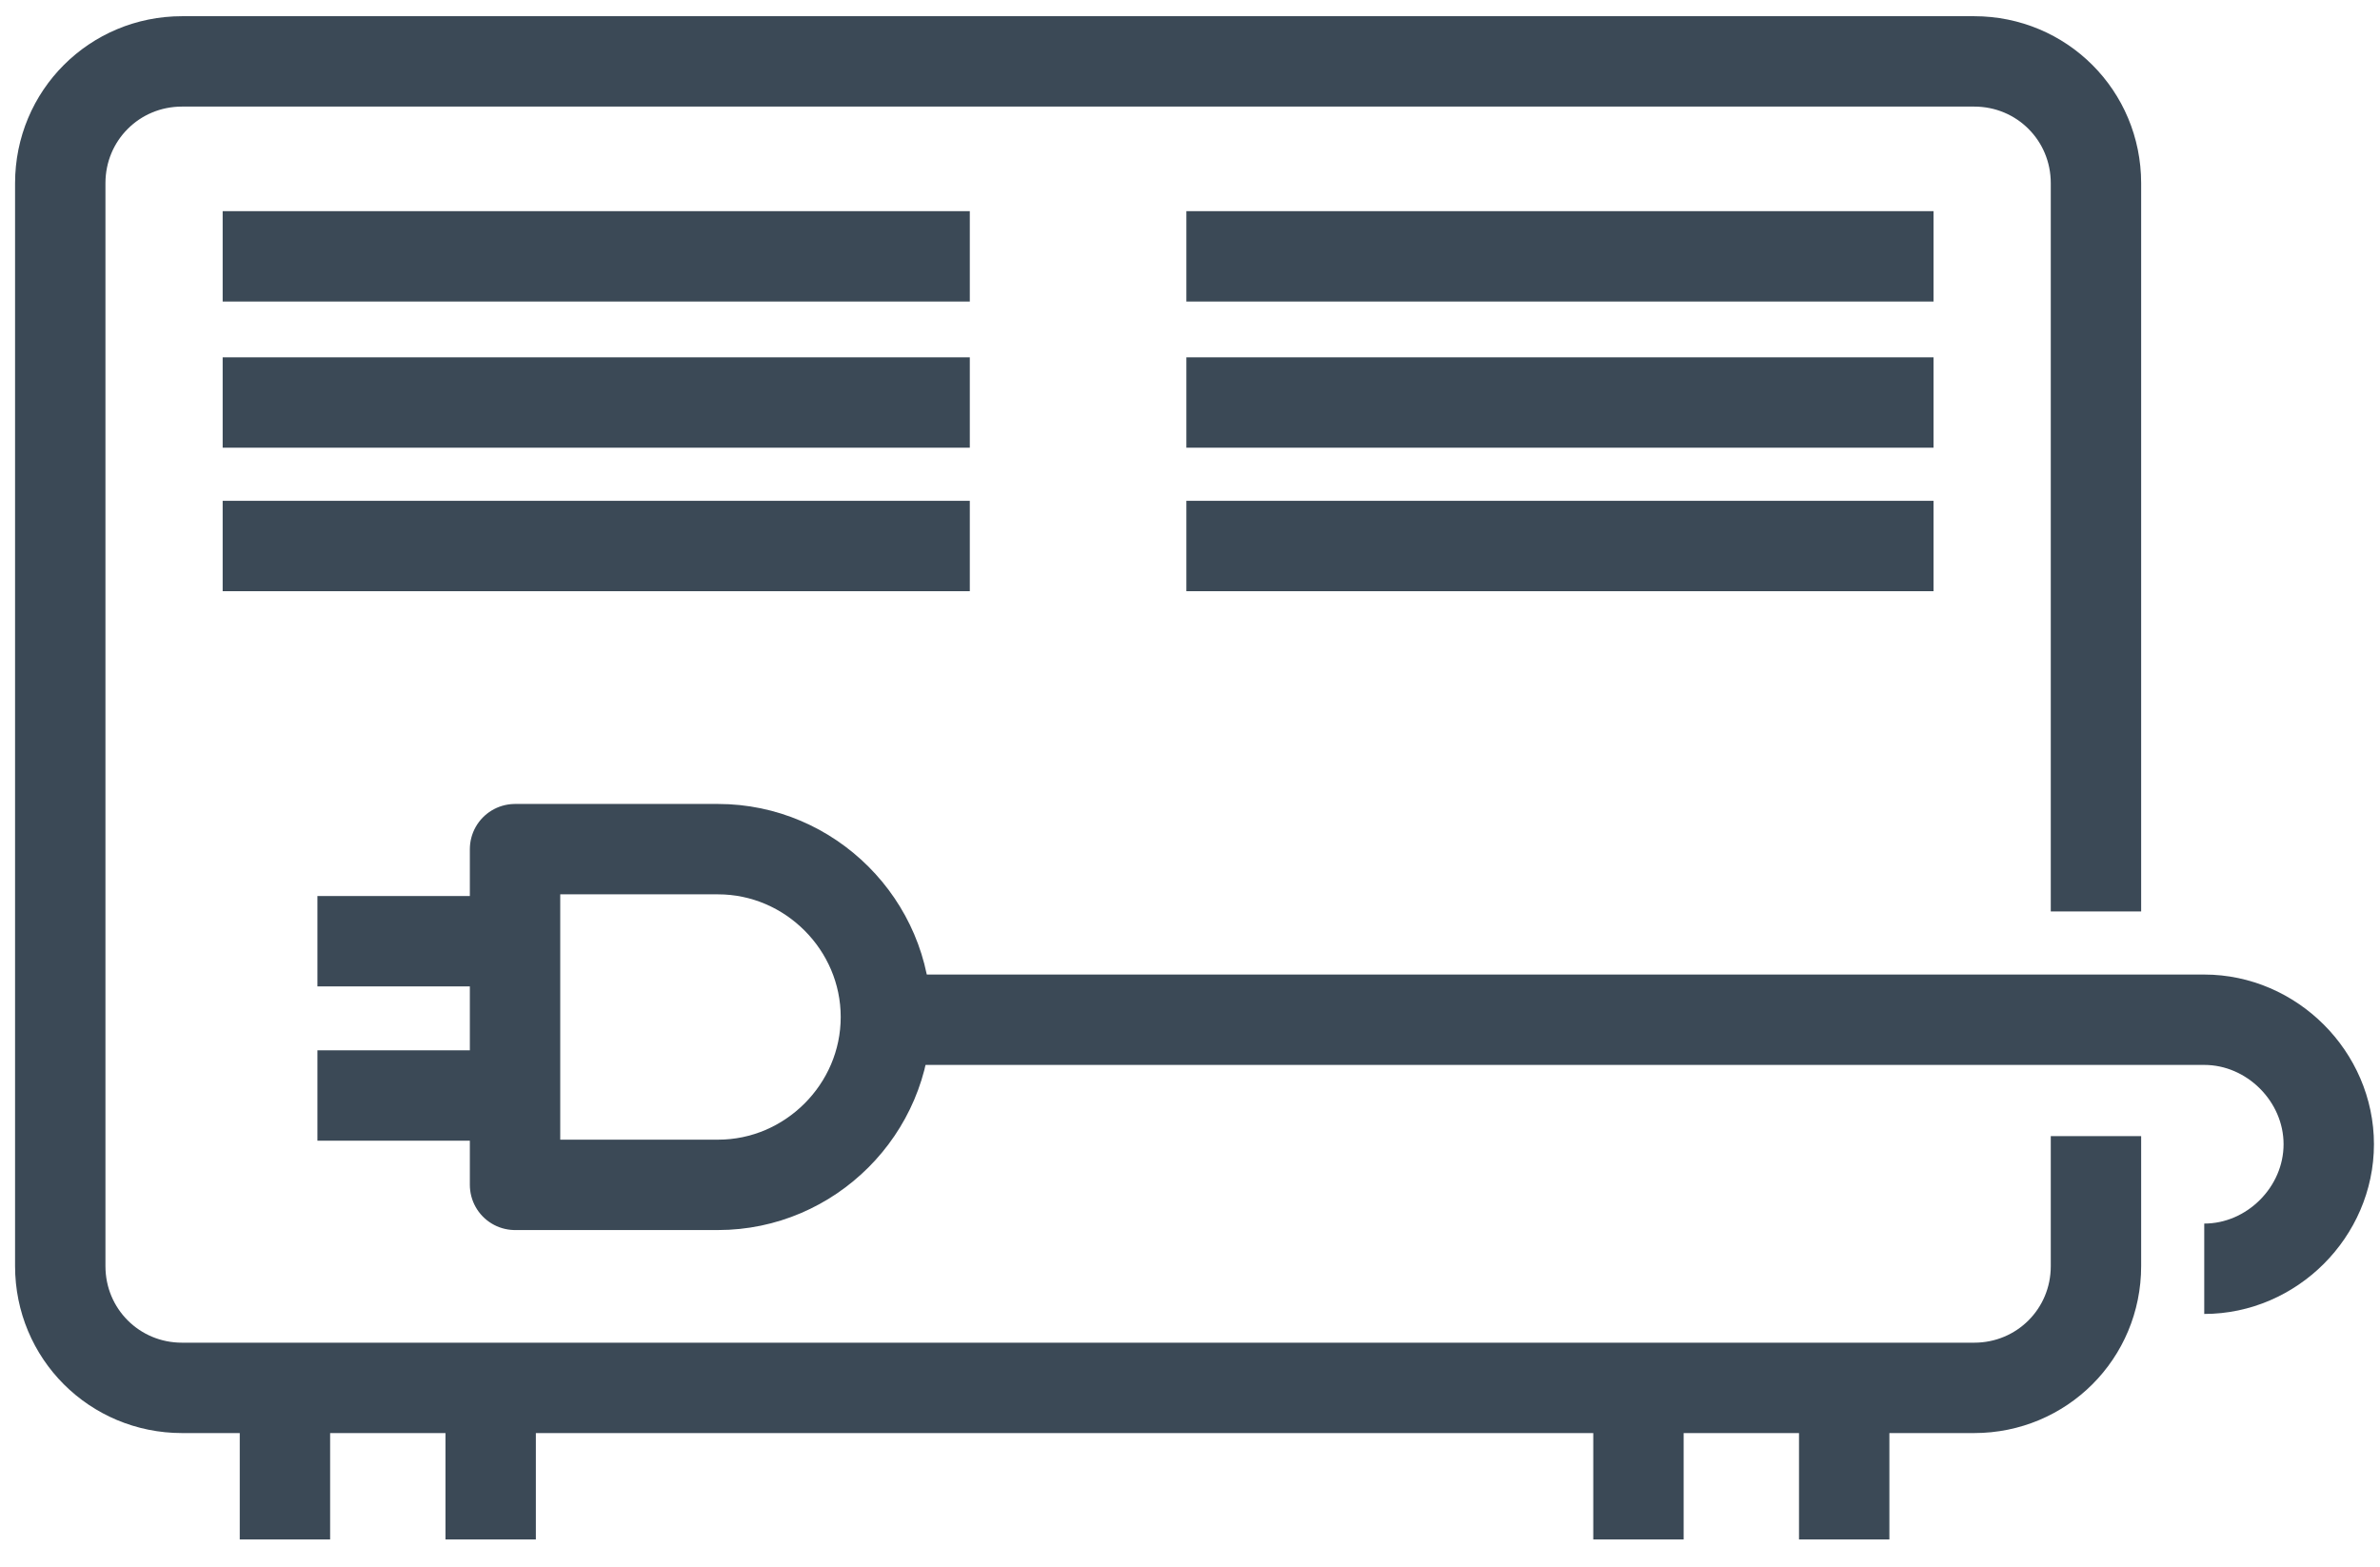 <svg width="79" height="52" viewBox="0 0 79 52" fill="none" xmlns="http://www.w3.org/2000/svg">
<path d="M69.572 37.711V42.025C69.572 44.271 67.775 46.068 65.528 46.068H6.043C3.797 46.068 2 44.271 2 42.025V6.082C2 3.835 3.797 2.038 6.043 2.038H65.528C67.775 2.038 69.572 3.835 69.572 6.082V30.253" stroke="#3B4956" stroke-width="3" stroke-miterlimit="10" stroke-linejoin="round"/>
<path d="M7.391 8.508H32.191" stroke="#3B4956" stroke-width="3" stroke-miterlimit="10" stroke-linejoin="round"/>
<path d="M39.38 8.508H64.18" stroke="#3B4956" stroke-width="3" stroke-miterlimit="10" stroke-linejoin="round"/>
<path d="M7.391 13.36H32.191" stroke="#3B4956" stroke-width="3" stroke-miterlimit="10" stroke-linejoin="round"/>
<path d="M39.38 13.36H64.18" stroke="#3B4956" stroke-width="3" stroke-miterlimit="10" stroke-linejoin="round"/>
<path d="M7.391 18.123H32.191" stroke="#3B4956" stroke-width="3" stroke-miterlimit="10" stroke-linejoin="round"/>
<path d="M39.38 18.123H64.18" stroke="#3B4956" stroke-width="3" stroke-miterlimit="10" stroke-linejoin="round"/>
<path d="M9.458 46.158V51.1" stroke="#3B4956" stroke-width="3" stroke-miterlimit="10" stroke-linejoin="round"/>
<path d="M16.287 46.158V51.1" stroke="#3B4956" stroke-width="3" stroke-miterlimit="10" stroke-linejoin="round"/>
<path d="M54.386 46.158V51.1" stroke="#3B4956" stroke-width="3" stroke-miterlimit="10" stroke-linejoin="round"/>
<path d="M61.215 46.158V51.1" stroke="#3B4956" stroke-width="3" stroke-miterlimit="10" stroke-linejoin="round"/>
<path d="M23.835 39.329C26.89 39.329 29.406 36.813 29.406 33.758C29.406 30.703 26.89 28.186 23.835 28.186H17.096V39.329H23.835Z" stroke="#3B4956" stroke-width="3" stroke-miterlimit="10" stroke-linejoin="round"/>
<path d="M17.096 36.363H10.536" stroke="#3B4956" stroke-width="3" stroke-miterlimit="10" stroke-linejoin="round"/>
<path d="M17.096 31.242H10.536" stroke="#3B4956" stroke-width="3" stroke-miterlimit="10" stroke-linejoin="round"/>
<path d="M29.316 33.848H73.166C75.412 33.848 77.299 35.735 77.299 37.981C77.299 40.227 75.412 42.114 73.166 42.114" stroke="#3B4956" stroke-width="3" stroke-miterlimit="10" stroke-linejoin="round"/>
</svg>
